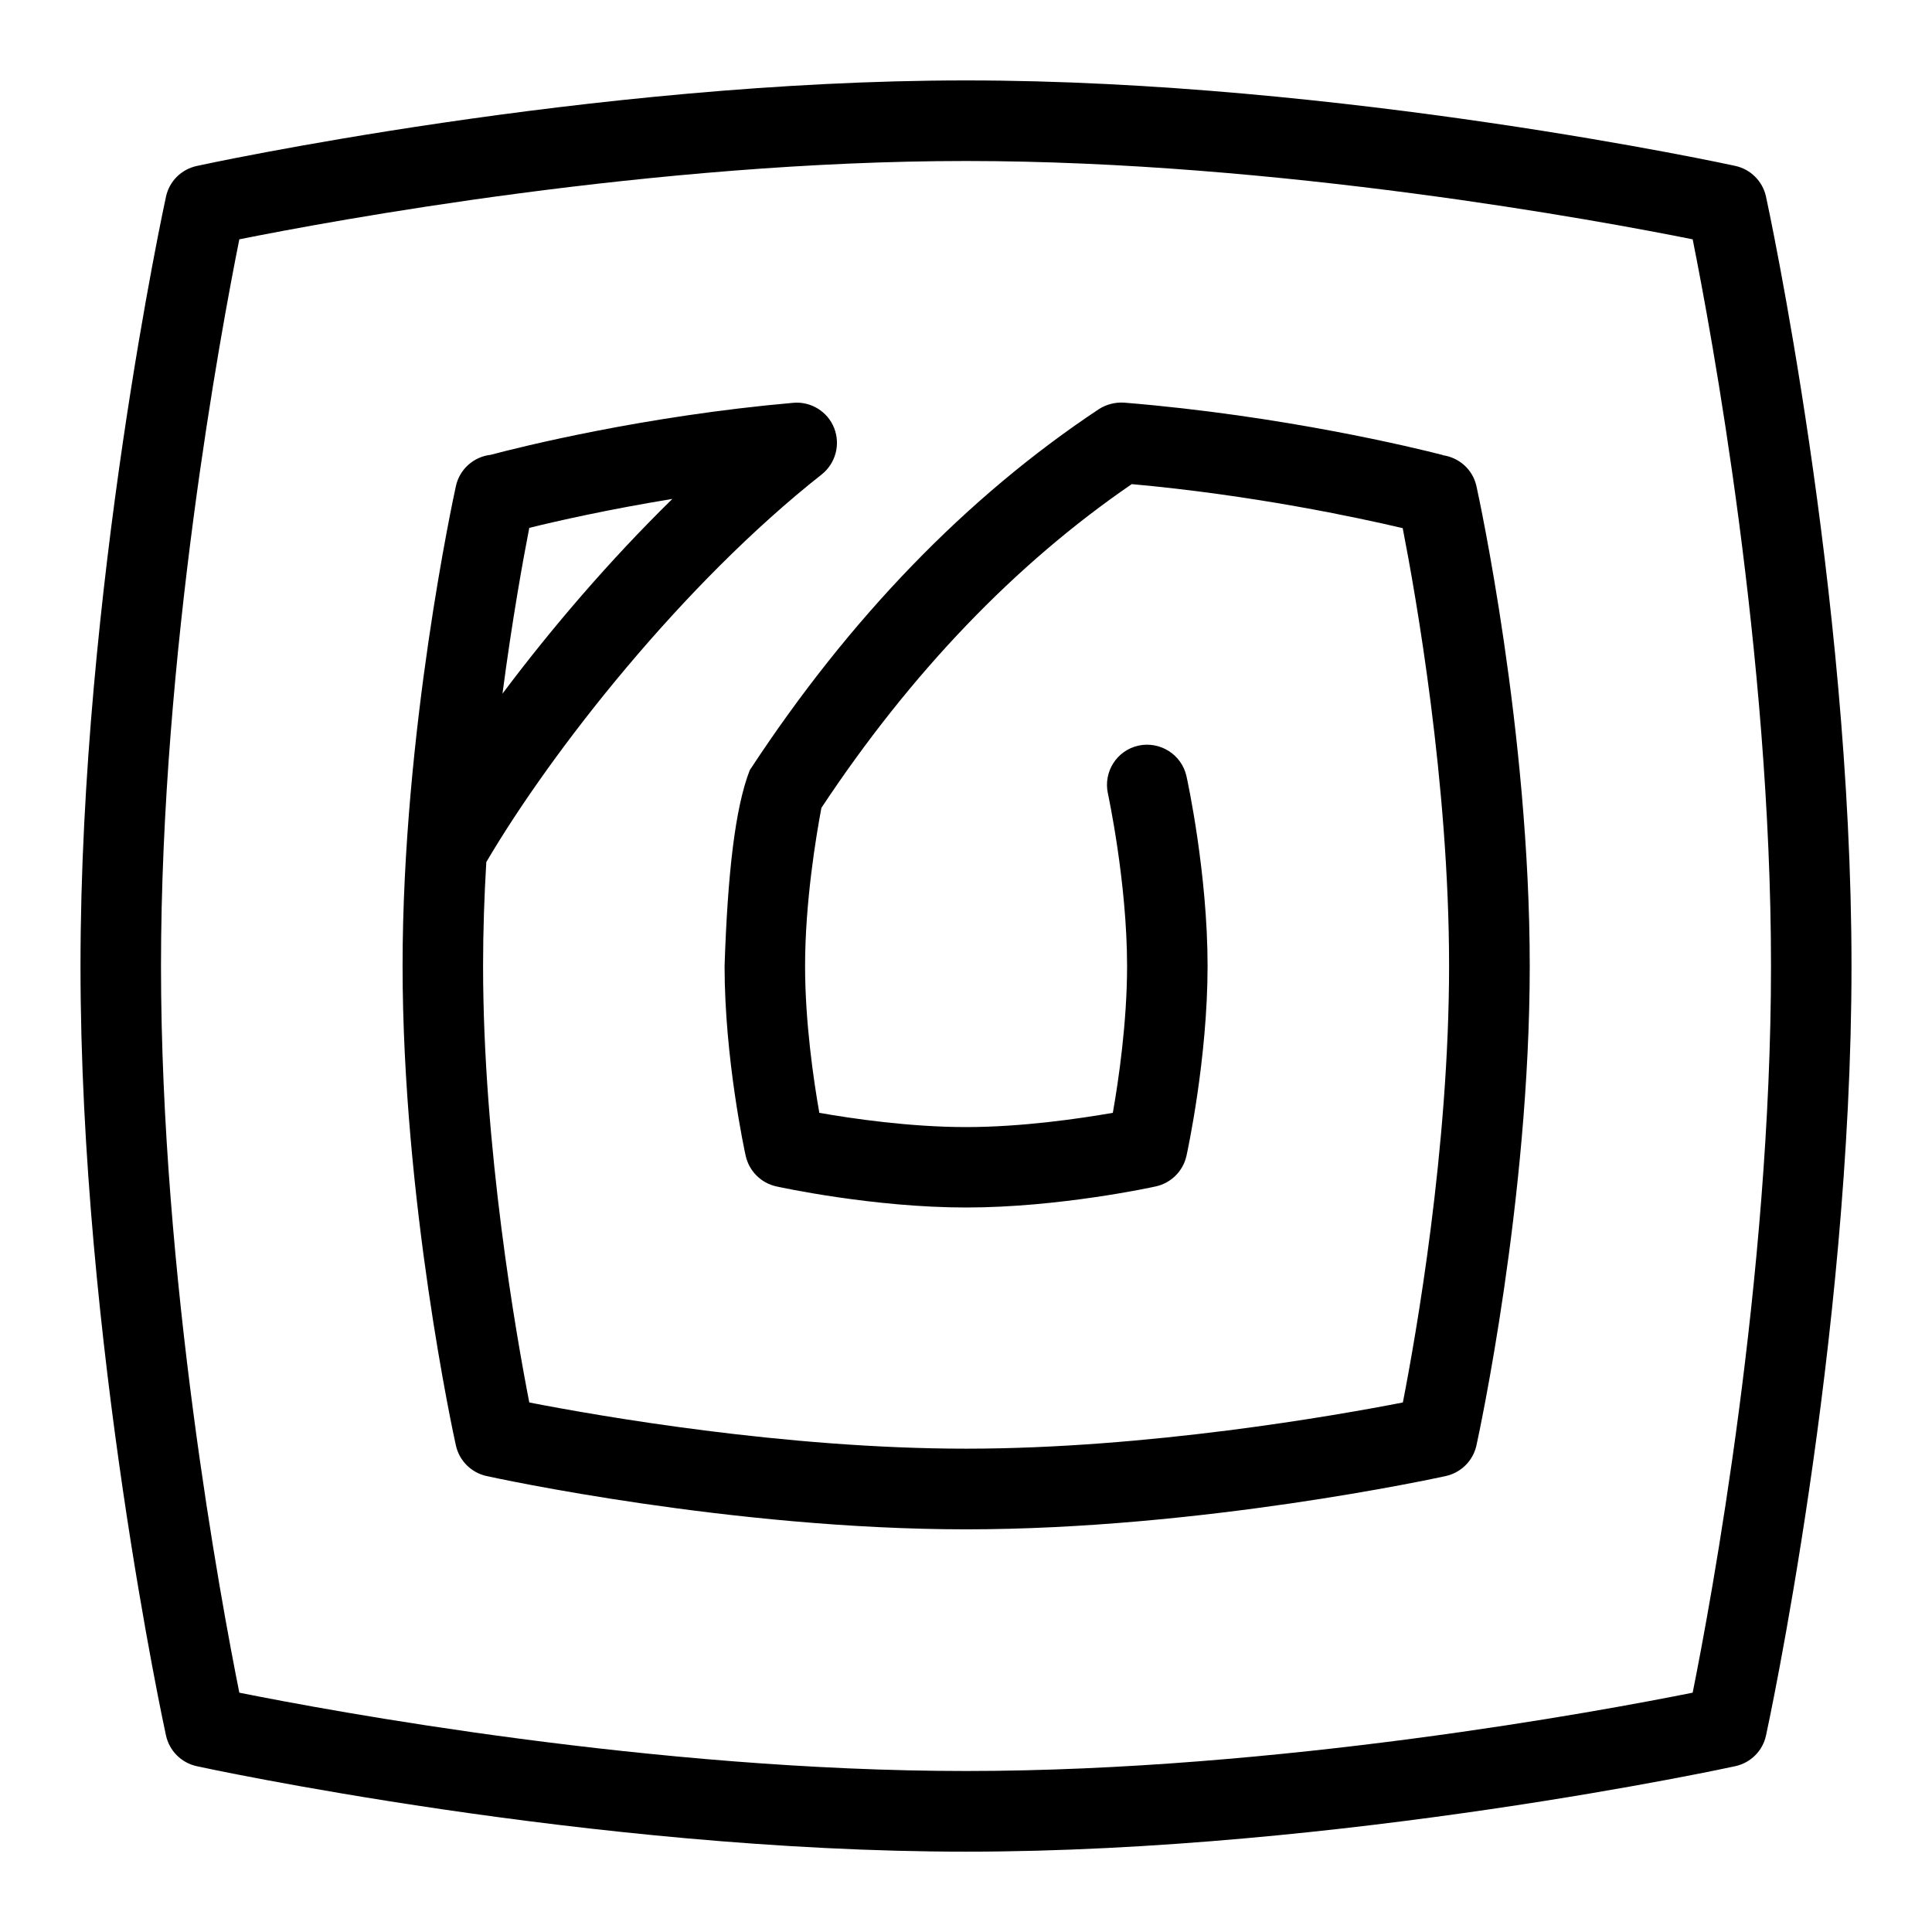 <svg id="Layer_1" viewBox="0 0 24 24" xmlns="http://www.w3.org/2000/svg" data-name="Layer 1"><path d="m17.921 5.652c-.33-.085-1.979-.489-3.954-.65-.112-.008-.224.021-.317.081-1.641 1.089-3.1 2.598-4.336 4.484-.183.468-.275 1.291-.313 2.433 0 1.152.251 2.309.262 2.357.042.19.19.339.381.381.049.011 1.205.262 2.357.262s2.309-.251 2.357-.262c.19-.042.339-.19.381-.381.011-.049.262-1.205.262-2.357s-.251-2.309-.262-2.357c-.06-.27-.327-.438-.595-.381-.27.059-.44.325-.381.596.002.011.238 1.102.238 2.143 0 .699-.106 1.421-.177 1.823-.402.07-1.124.177-1.823.177s-1.421-.106-1.823-.177c-.071-.402-.177-1.124-.177-1.823 0-.799.138-1.621.203-1.966 1.113-1.68 2.41-3.031 3.855-4.021 1.498.135 2.802.414 3.366.547.161.824.576 3.168.576 5.435s-.412 4.594-.574 5.426c-.832.162-3.167.574-5.426.574s-4.595-.412-5.426-.574c-.162-.832-.574-3.167-.574-5.426 0-.43.015-.863.04-1.287.82-1.394 2.446-3.458 4.166-4.815.173-.137.236-.372.155-.577s-.289-.333-.509-.313c-1.86.164-3.396.55-3.758.646-.208.023-.386.177-.432.39-.027.123-.662 3.048-.662 5.958s.634 5.834.662 5.957c.042.19.19.339.381.381.123.027 3.048.662 5.958.662s5.834-.635 5.958-.662c.19-.042.339-.19.381-.381.027-.123.662-3.048.662-5.957s-.634-5.835-.662-5.958c-.045-.207-.215-.356-.417-.385zm-11.345.905c.349-.086.985-.23 1.776-.359-.784.768-1.507 1.614-2.11 2.419.121-.92.256-1.666.333-2.06zm15.362-4.115c-.042-.19-.19-.339-.381-.381-.048-.011-4.891-1.062-9.557-1.062s-9.509 1.052-9.557 1.063c-.191.042-.34.19-.381.381-.011.049-1.062 4.891-1.062 9.558s1.051 9.509 1.062 9.558c.042.19.19.339.381.381.048.011 4.891 1.062 9.557 1.062s9.509-1.051 9.557-1.062c.191-.042.34-.19.381-.381.011-.049 1.062-4.891 1.062-9.558s-1.051-9.509-1.062-9.558zm-.911 18.585c-1.136.228-5.148.973-9.027.973s-7.891-.745-9.027-.973c-.228-1.137-.973-5.148-.973-9.027s.745-7.891.973-9.027c1.136-.228 5.148-.973 9.027-.973s7.891.745 9.027.973c.228 1.137.973 5.148.973 9.027s-.745 7.891-.973 9.027z"/></svg>